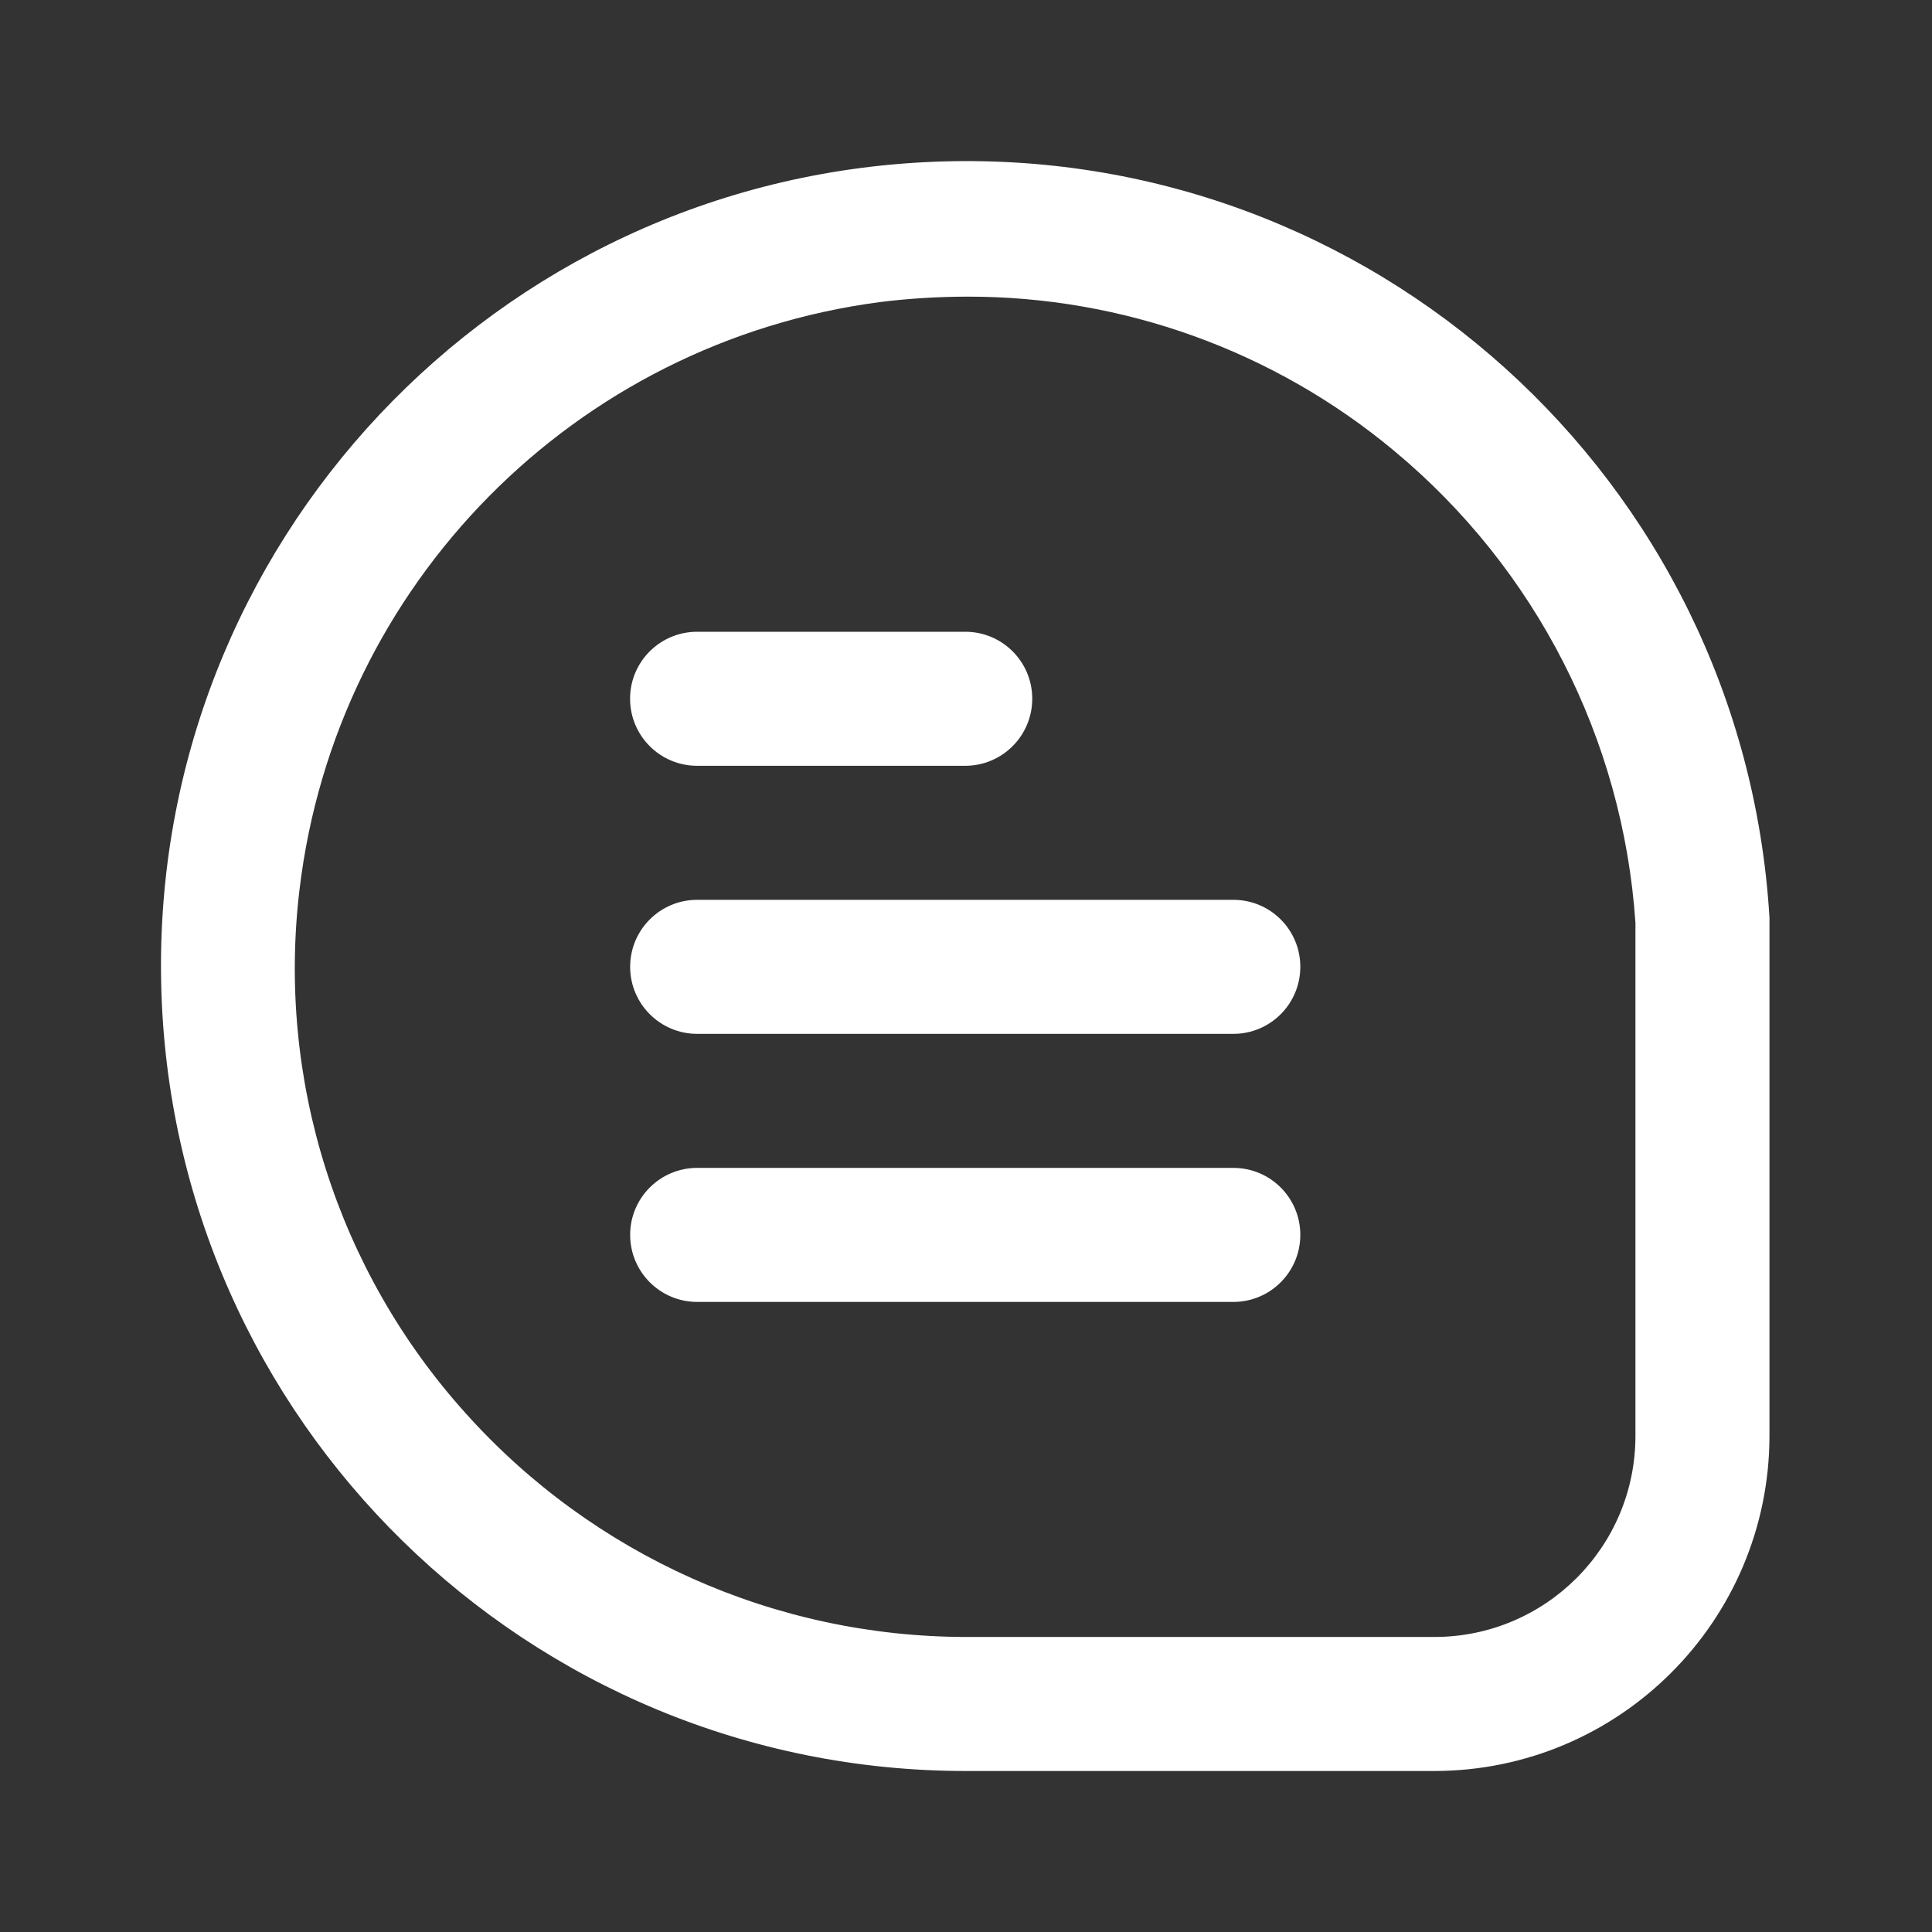 <svg xmlns="http://www.w3.org/2000/svg" width="24" height="24" viewBox="0 0 24 24">
    <rect x="0" y="0" width="24" height="24" fill="#333333" stroke="none"/>
    <g fill="none" fill-rule="evenodd">
        <g fill="#FFF">
            <g>
                <g>
                    <g>
                        <path d="M19.98 9.383C19.646 3.95 15.027-.217 9.588.01 4.148.234-.112 4.767.002 10.209c.114 5.442 4.56 9.794 10.003 9.791h5.813c2.298-.002 4.16-1.865 4.163-4.162V9.383zm-1.664 6.455c0 1.379-1.118 2.497-2.498 2.497h-5.813c-2.376-.001-4.639-1.013-6.224-2.783-1.593-1.77-2.344-4.141-2.06-6.505.454-3.792 3.42-6.793 7.205-7.294.36-.045.72-.067 1.082-.068 1.94-.005 3.82.673 5.31 1.915 1.76 1.462 2.843 3.58 2.998 5.862v6.376z" transform="translate(-16, -108) translate(0, 100) translate(16, 8) translate(2, 2)"/>
                        <path d="M6.66 7.513h3.33c.46 0 .833-.373.833-.833 0-.46-.372-.832-.832-.832H6.66c-.46 0-.833.372-.833.832 0 .46.373.833.833.833zM13.32 9.178H6.66c-.459 0-.832.372-.832.832 0 .46.373.833.833.833h6.66c.46 0 .832-.373.832-.833 0-.46-.372-.832-.832-.832zM13.32 12.508H6.66c-.459 0-.832.372-.832.832 0 .46.373.833.833.833h6.66c.46 0 .832-.373.832-.833 0-.46-.372-.832-.832-.832z" transform="translate(-16, -108) translate(0, 100) translate(16, 8) translate(2, 2)"/>
                    </g>
                </g>
            </g>
        </g>
    </g>
</svg>

